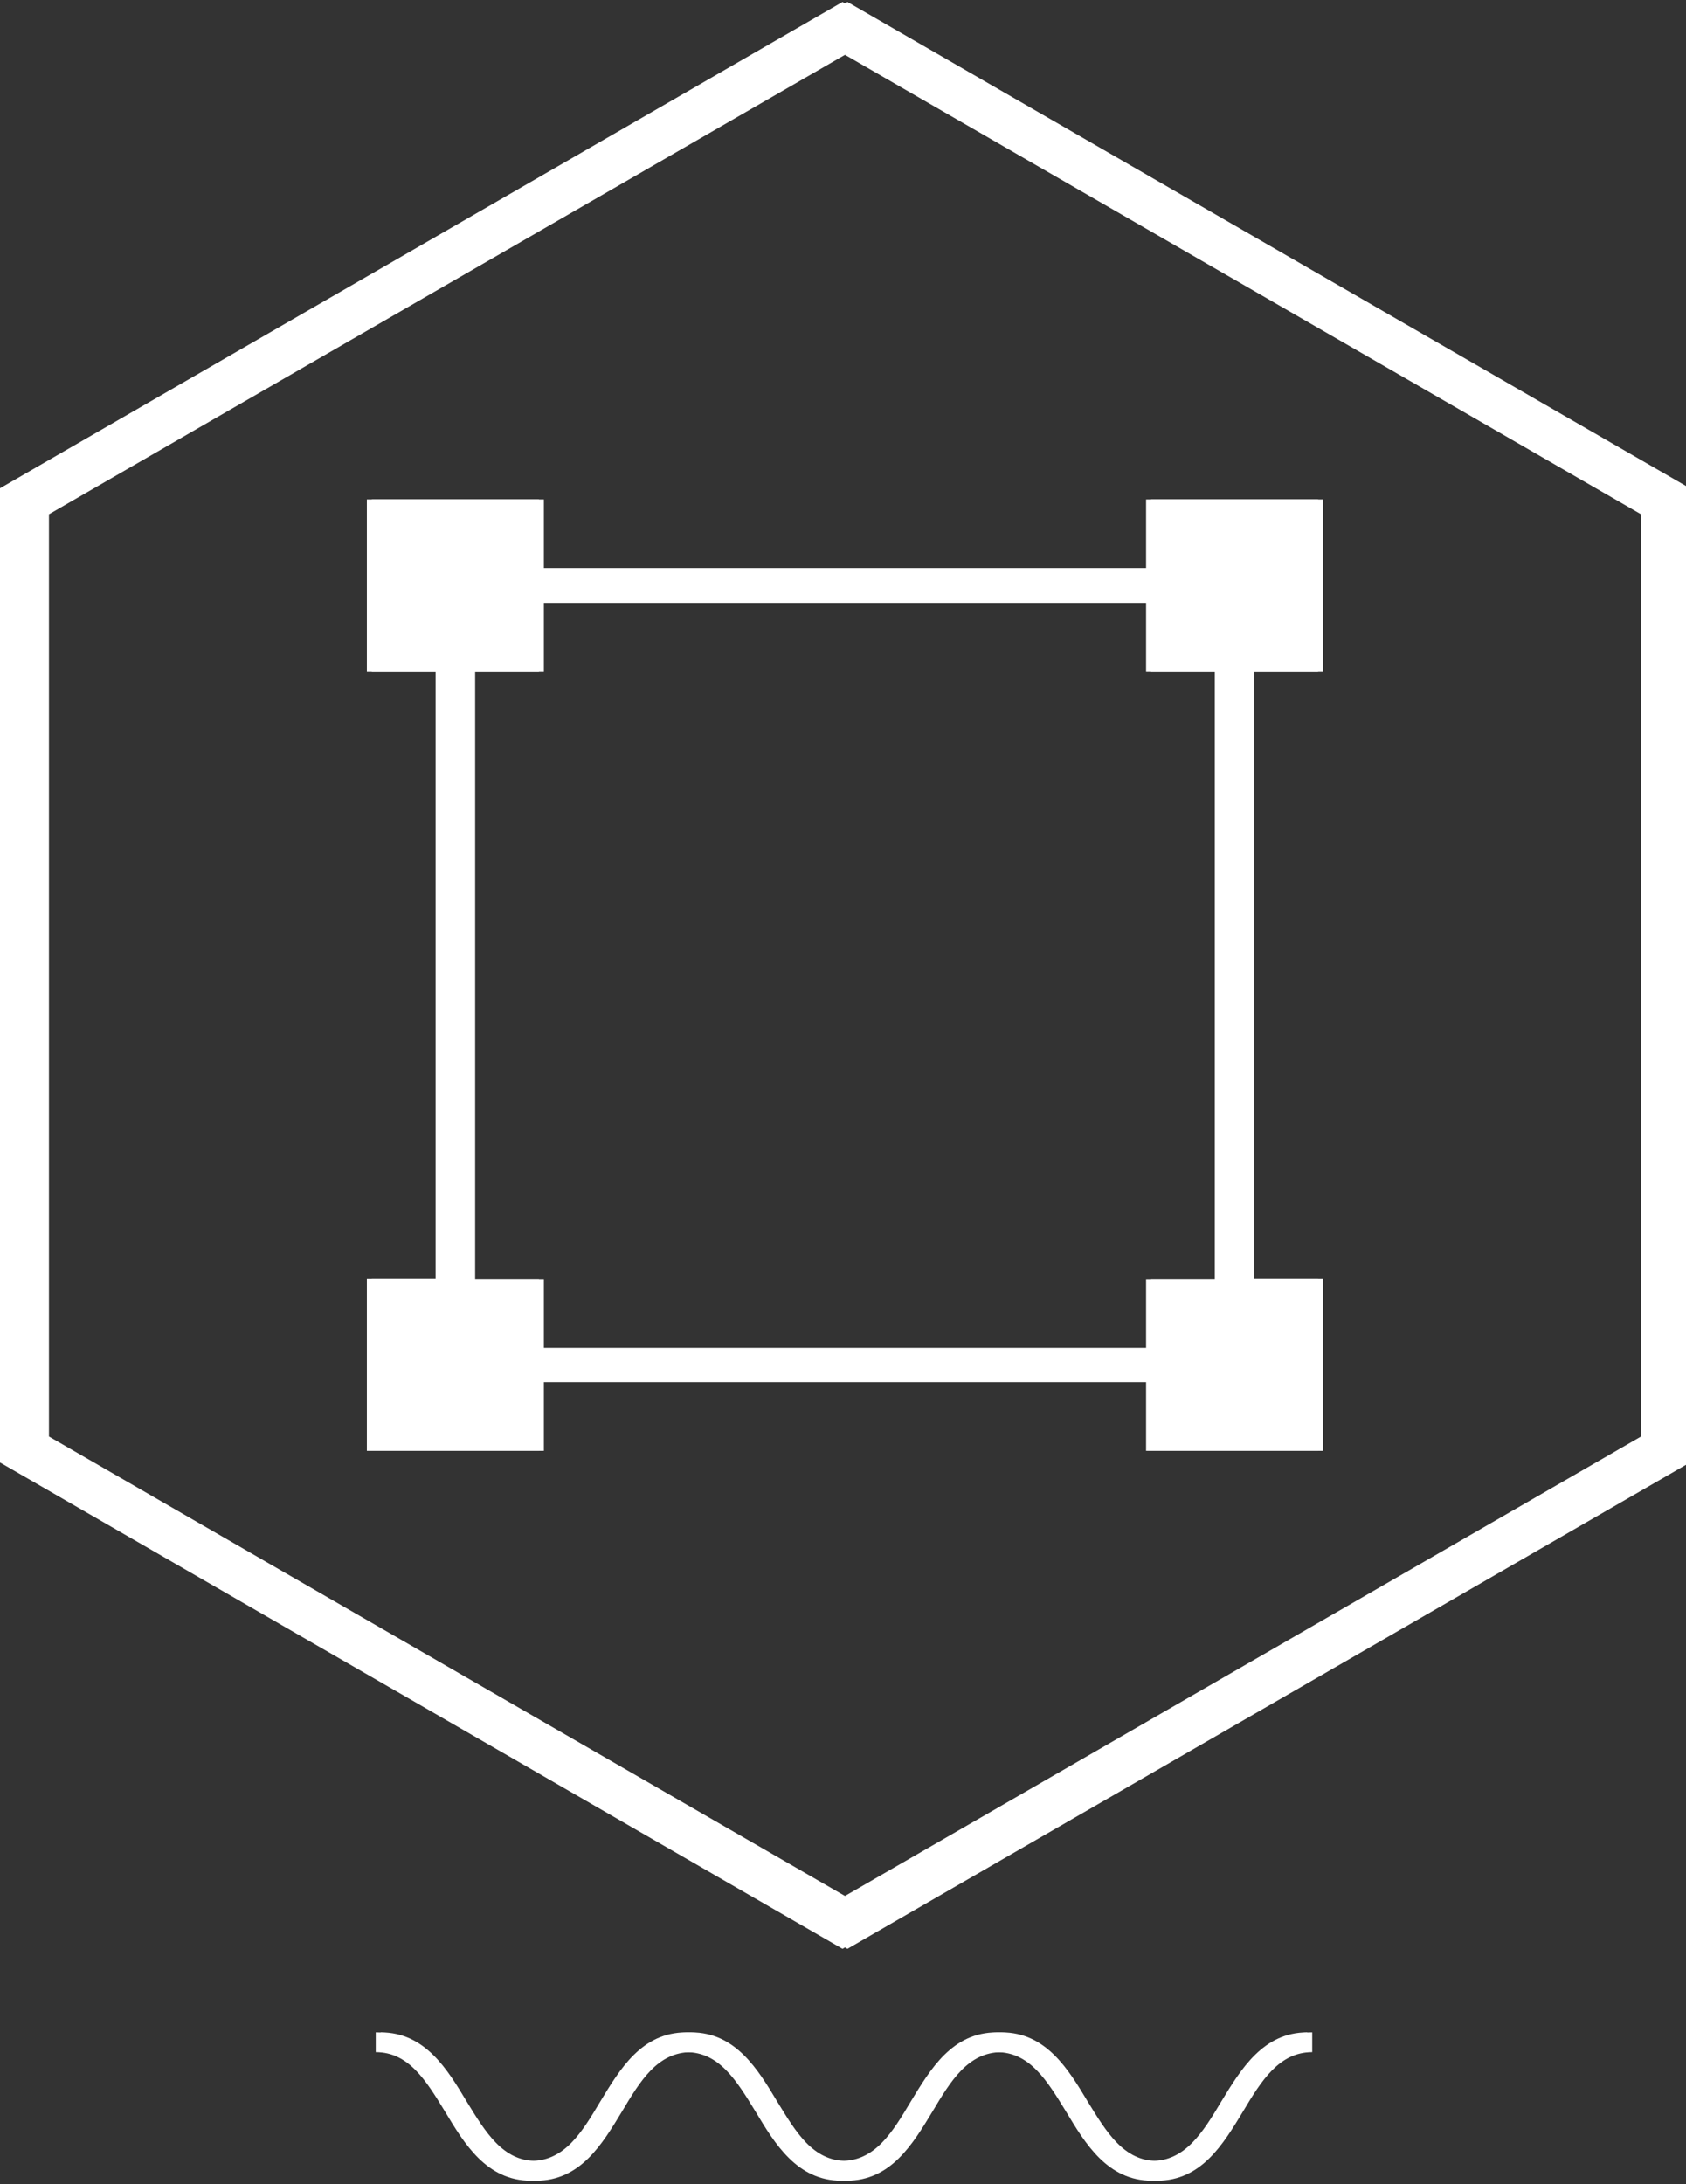 <svg xmlns="http://www.w3.org/2000/svg" viewBox="0 0 341 441.7"><rect x="0" y="0" width="341" height="441.7" fill="#333333" stroke="none"/><path fill="#fff" d="M171.4.4L.9 98.8v196.9l170.5 98.4 170.5-98.4V98.8L171.4.4zm161.5 290.1l-161.5 93.2L9.9 290.5V104l161.5-93.2L332.9 104v186.5zM248 425c-3.7 6.2-7.3 12-14 12s-10.2-5.8-14-12c-3.9-6.5-8.4-14-17.4-14-9 0-13.4 7.4-17.4 14-3.7 6.2-7.2 12-14 12s-10.2-5.8-14-12c-3.9-6.5-8.4-14-17.4-14-9 0-13.4 7.4-17.4 14-3.7 6.2-7.2 12-14 12-6.7 0-10.2-5.8-14-12-3.9-6.5-8.4-14-17.4-14v4c6.7 0 10.2 5.8 14 12 3.9 6.5 8.4 14 17.4 14s13.4-7.4 17.4-14c3.7-6.2 7.2-12 14-12 6.7 0 10.2 5.8 14 12 3.9 6.5 8.4 14 17.4 14 9 0 13.4-7.4 17.4-14 3.7-6.2 7.2-12 14-12 6.7 0 10.2 5.8 14 12 3.9 6.5 8.4 14 17.4 14 9 0 13.4-7.4 17.4-14 3.7-6.2 7.3-12 14-12v-4c-8.9 0-13.4 7.4-17.4 14z"/><path fill="#fff" d="M110 114.9V101H75.2v34.8h13.9v122.8H75.2v34.8H110v-13.9h122.8v13.9h34.8v-34.8h-13.9V135.8h13.9V101h-34.8v13.9H110zm136.7 143.8h-13.9v13.9H110v-13.9H96.1V135.8H110v-13.9h122.8v13.9h13.9v122.9z"/><g><path fill="#fff" d="M170.4.4L-.1 98.8v196.9l170.5 98.4 170.5-98.4V98.8L170.4.4zm161.5 290.1l-161.5 93.2L8.9 290.5V104l161.5-93.2L331.9 104v186.5zM247 425c-3.7 6.2-7.3 12-14 12s-10.2-5.8-14-12c-3.9-6.5-8.4-14-17.4-14-9 0-13.4 7.4-17.4 14-3.7 6.2-7.2 12-14 12s-10.2-5.8-14-12c-3.9-6.5-8.4-14-17.4-14-9 0-13.4 7.4-17.4 14-3.7 6.2-7.2 12-14 12-6.7 0-10.2-5.8-14-12-3.9-6.5-8.4-14-17.4-14v4c6.7 0 10.2 5.8 14 12 3.9 6.5 8.4 14 17.4 14s13.4-7.4 17.4-14c3.7-6.2 7.2-12 14-12 6.7 0 10.2 5.8 14 12 3.9 6.5 8.4 14 17.4 14 9 0 13.4-7.4 17.4-14 3.7-6.2 7.2-12 14-12 6.7 0 10.2 5.8 14 12 3.9 6.5 8.4 14 17.4 14 9 0 13.4-7.4 17.4-14 3.7-6.2 7.3-12 14-12v-4c-8.9 0-13.4 7.4-17.4 14z"/><path fill="#fff" d="M109 114.9V101H74.2v34.8h13.9v122.8H74.2v34.8H109v-13.9h122.8v13.9h34.8v-34.8h-13.9V135.8h13.9V101h-34.8v13.9H109zm136.7 143.8h-13.9v13.9H109v-13.9H95.1V135.8H109v-13.9h122.8v13.9h13.9v122.9z"/></g></svg>
